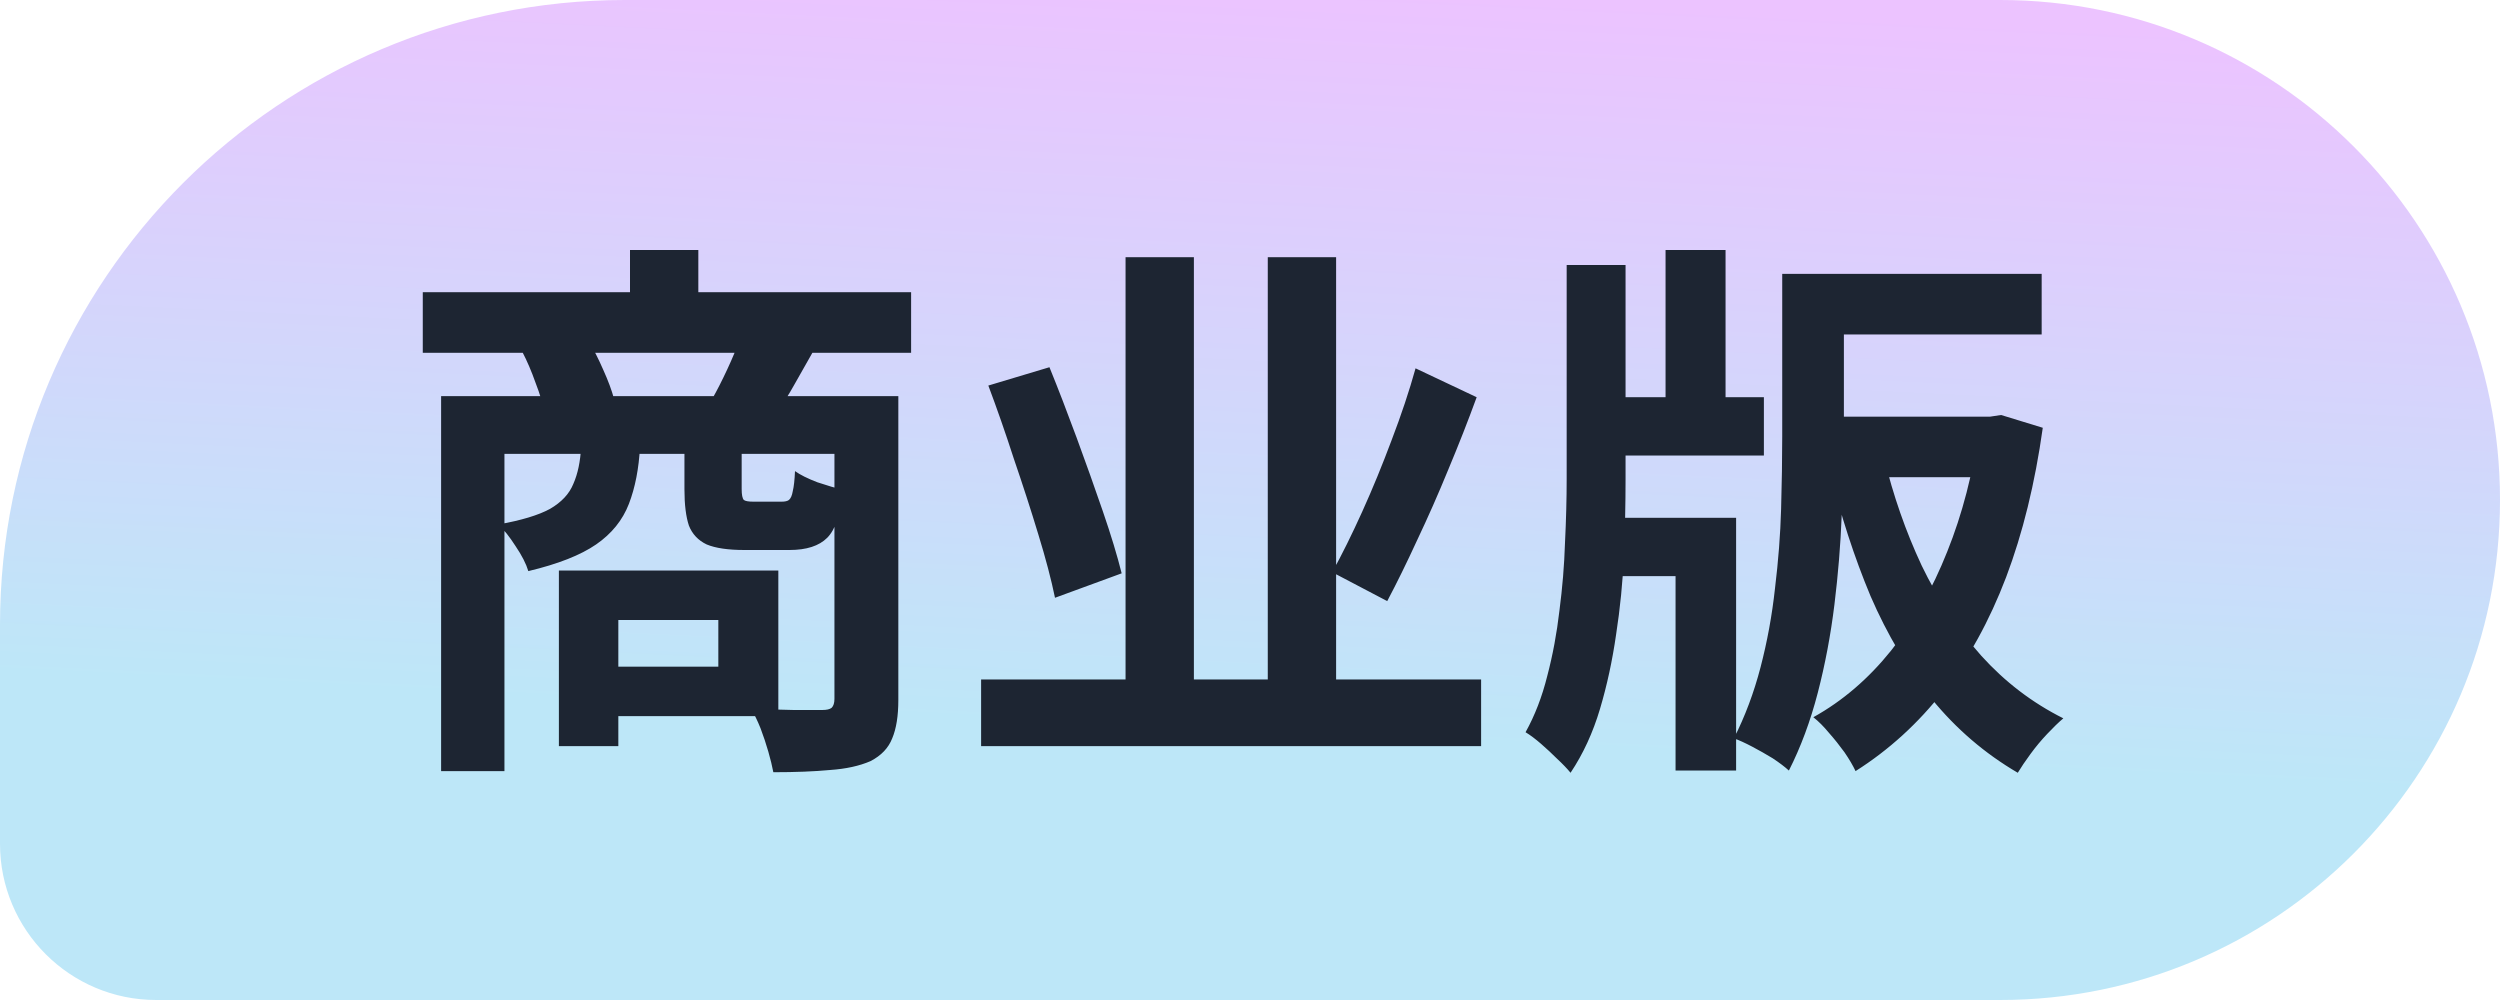 <svg width="45" height="18" viewBox="0 0 45 18" fill="none" xmlns="http://www.w3.org/2000/svg">
<path d="M0 11.25C0 5.037 5.037 0 11.25 0H36C40.971 0 45 4.029 45 9C45 13.971 40.971 18 36 18H2.812C1.259 18 0 16.741 0 15.188V11.25Z" fill="url(#paint0_linear_24908_8633)"/>
<path d="M7.61 5.26H16.4V6.35H7.61V5.26ZM11.34 4.5H12.57V5.91H11.34V4.5ZM7.94 7.13H15.64V8.17H9.08V13.88H7.94V7.13ZM15.02 7.13H16.17V12.6C16.17 12.887 16.133 13.117 16.06 13.29C15.993 13.463 15.863 13.6 15.67 13.7C15.47 13.787 15.227 13.84 14.94 13.86C14.653 13.887 14.313 13.9 13.92 13.9C13.9 13.793 13.87 13.67 13.83 13.53C13.79 13.39 13.743 13.25 13.69 13.11C13.637 12.977 13.58 12.86 13.52 12.76C13.787 12.767 14.043 12.773 14.29 12.78C14.543 12.78 14.713 12.78 14.8 12.78C14.88 12.78 14.937 12.767 14.97 12.74C15.003 12.707 15.02 12.653 15.02 12.58V7.13ZM10.46 8.04H11.52C11.5 8.433 11.433 8.777 11.32 9.07C11.207 9.363 11.01 9.607 10.73 9.8C10.45 9.993 10.043 10.153 9.51 10.28C9.47 10.147 9.393 9.997 9.28 9.83C9.173 9.663 9.07 9.533 8.97 9.44C9.383 9.367 9.693 9.273 9.9 9.16C10.107 9.04 10.247 8.89 10.32 8.71C10.4 8.53 10.447 8.307 10.46 8.04ZM12.32 8.03H13.35V8.8C13.35 8.907 13.363 8.973 13.39 9C13.417 9.02 13.473 9.03 13.56 9.03C13.58 9.03 13.613 9.03 13.66 9.03C13.707 9.03 13.757 9.03 13.81 9.03C13.863 9.03 13.913 9.03 13.96 9.03C14.013 9.03 14.05 9.03 14.07 9.03C14.13 9.03 14.173 9.02 14.2 9C14.233 8.973 14.257 8.92 14.27 8.84C14.29 8.76 14.303 8.64 14.31 8.48C14.403 8.547 14.537 8.613 14.71 8.68C14.89 8.74 15.047 8.787 15.18 8.82C15.133 9.247 15.037 9.533 14.89 9.68C14.743 9.827 14.517 9.9 14.21 9.9C14.163 9.9 14.103 9.9 14.03 9.9C13.957 9.9 13.877 9.9 13.79 9.9C13.71 9.9 13.633 9.9 13.56 9.9C13.493 9.9 13.44 9.9 13.4 9.9C13.107 9.9 12.88 9.867 12.72 9.8C12.567 9.727 12.46 9.613 12.4 9.46C12.347 9.3 12.32 9.083 12.32 8.81V8.03ZM10.06 10.27H11.13V13.43H10.06V10.27ZM10.72 10.27H14.01V12.89H10.72V12H12.93V11.16H10.72V10.27ZM9.4 6.33L10.59 6.13C10.683 6.283 10.773 6.46 10.86 6.66C10.947 6.853 11.01 7.023 11.05 7.17L9.8 7.42C9.773 7.273 9.72 7.097 9.64 6.89C9.567 6.683 9.487 6.497 9.4 6.33ZM13.31 6.12L14.64 6.32C14.52 6.533 14.407 6.733 14.3 6.92C14.2 7.1 14.103 7.253 14.01 7.38L12.82 7.18C12.907 7.027 12.997 6.85 13.09 6.65C13.183 6.45 13.257 6.273 13.31 6.12ZM17.66 12.23H26.66V13.43H17.66V12.23ZM20.26 4.63H21.49V12.68H20.26V4.63ZM22.82 4.63H24.05V12.75H22.82V4.63ZM25.48 6.63L26.58 7.15C26.427 7.57 26.257 8.003 26.07 8.45C25.89 8.89 25.703 9.313 25.51 9.72C25.323 10.127 25.143 10.493 24.97 10.82L23.98 10.3C24.153 9.987 24.333 9.623 24.52 9.21C24.707 8.797 24.883 8.367 25.05 7.92C25.223 7.467 25.367 7.037 25.48 6.63ZM17.79 6.94L18.89 6.61C19.05 7.003 19.213 7.427 19.38 7.88C19.547 8.333 19.703 8.773 19.85 9.2C19.997 9.627 20.11 10 20.19 10.32L18.99 10.76C18.923 10.433 18.823 10.053 18.69 9.62C18.557 9.18 18.41 8.727 18.25 8.26C18.097 7.787 17.943 7.347 17.79 6.94ZM32.62 4.93H36.75V6.02H32.62V4.93ZM28.67 7.15H31.75V8.2H28.67V7.15ZM32.66 7.5H35.97V8.59H32.66V7.5ZM29.98 4.5H31.06V7.76H29.98V4.5ZM32.08 4.93H33.19V7.86C33.19 8.293 33.177 8.77 33.15 9.29C33.13 9.803 33.087 10.333 33.02 10.88C32.953 11.427 32.853 11.957 32.72 12.47C32.587 12.983 32.413 13.45 32.2 13.87C32.127 13.803 32.03 13.73 31.91 13.65C31.79 13.577 31.667 13.507 31.54 13.44C31.413 13.373 31.303 13.323 31.21 13.29C31.41 12.897 31.57 12.47 31.69 12.01C31.81 11.55 31.897 11.077 31.95 10.59C32.01 10.097 32.047 9.62 32.06 9.16C32.073 8.693 32.08 8.26 32.08 7.86V4.93ZM28.72 9.32H31.25V13.87H30.16V10.37H28.72V9.32ZM28.2 4.77H29.26V8.63C29.26 9.07 29.25 9.527 29.23 10C29.21 10.473 29.163 10.947 29.09 11.42C29.023 11.887 28.927 12.333 28.8 12.76C28.673 13.187 28.497 13.57 28.27 13.91C28.21 13.837 28.13 13.753 28.03 13.66C27.937 13.567 27.84 13.477 27.74 13.39C27.64 13.303 27.547 13.233 27.46 13.18C27.627 12.88 27.757 12.543 27.85 12.17C27.95 11.79 28.023 11.397 28.07 10.99C28.123 10.583 28.157 10.177 28.17 9.77C28.19 9.363 28.2 8.98 28.2 8.62V4.77ZM35.62 7.5H35.82L36.02 7.47L36.77 7.7C36.63 8.7 36.41 9.597 36.11 10.39C35.81 11.177 35.433 11.86 34.98 12.44C34.527 13.02 34 13.5 33.4 13.88C33.353 13.78 33.287 13.667 33.2 13.54C33.113 13.42 33.02 13.303 32.92 13.19C32.827 13.077 32.733 12.983 32.64 12.91C33.167 12.617 33.633 12.217 34.04 11.71C34.447 11.197 34.783 10.603 35.05 9.93C35.323 9.25 35.513 8.517 35.62 7.73V7.5ZM33.91 8.23C34.077 8.917 34.303 9.567 34.59 10.18C34.883 10.787 35.24 11.327 35.66 11.8C36.087 12.273 36.58 12.65 37.14 12.93C37.053 13.003 36.957 13.097 36.85 13.21C36.743 13.323 36.643 13.443 36.55 13.57C36.457 13.697 36.38 13.81 36.32 13.91C35.727 13.563 35.21 13.12 34.77 12.58C34.337 12.04 33.97 11.423 33.67 10.73C33.377 10.03 33.13 9.27 32.93 8.45L33.91 8.23Z" fill="#1D2532"/>
<defs>
<linearGradient id="paint0_linear_24908_8633" x1="27.669" y1="18" x2="28.542" y2="0.019" gradientUnits="userSpaceOnUse">
<stop offset="0.25" stop-color="#BDE7F8"/>
<stop offset="1" stop-color="#ECC3FF"/>
</linearGradient>
</defs>
</svg>
